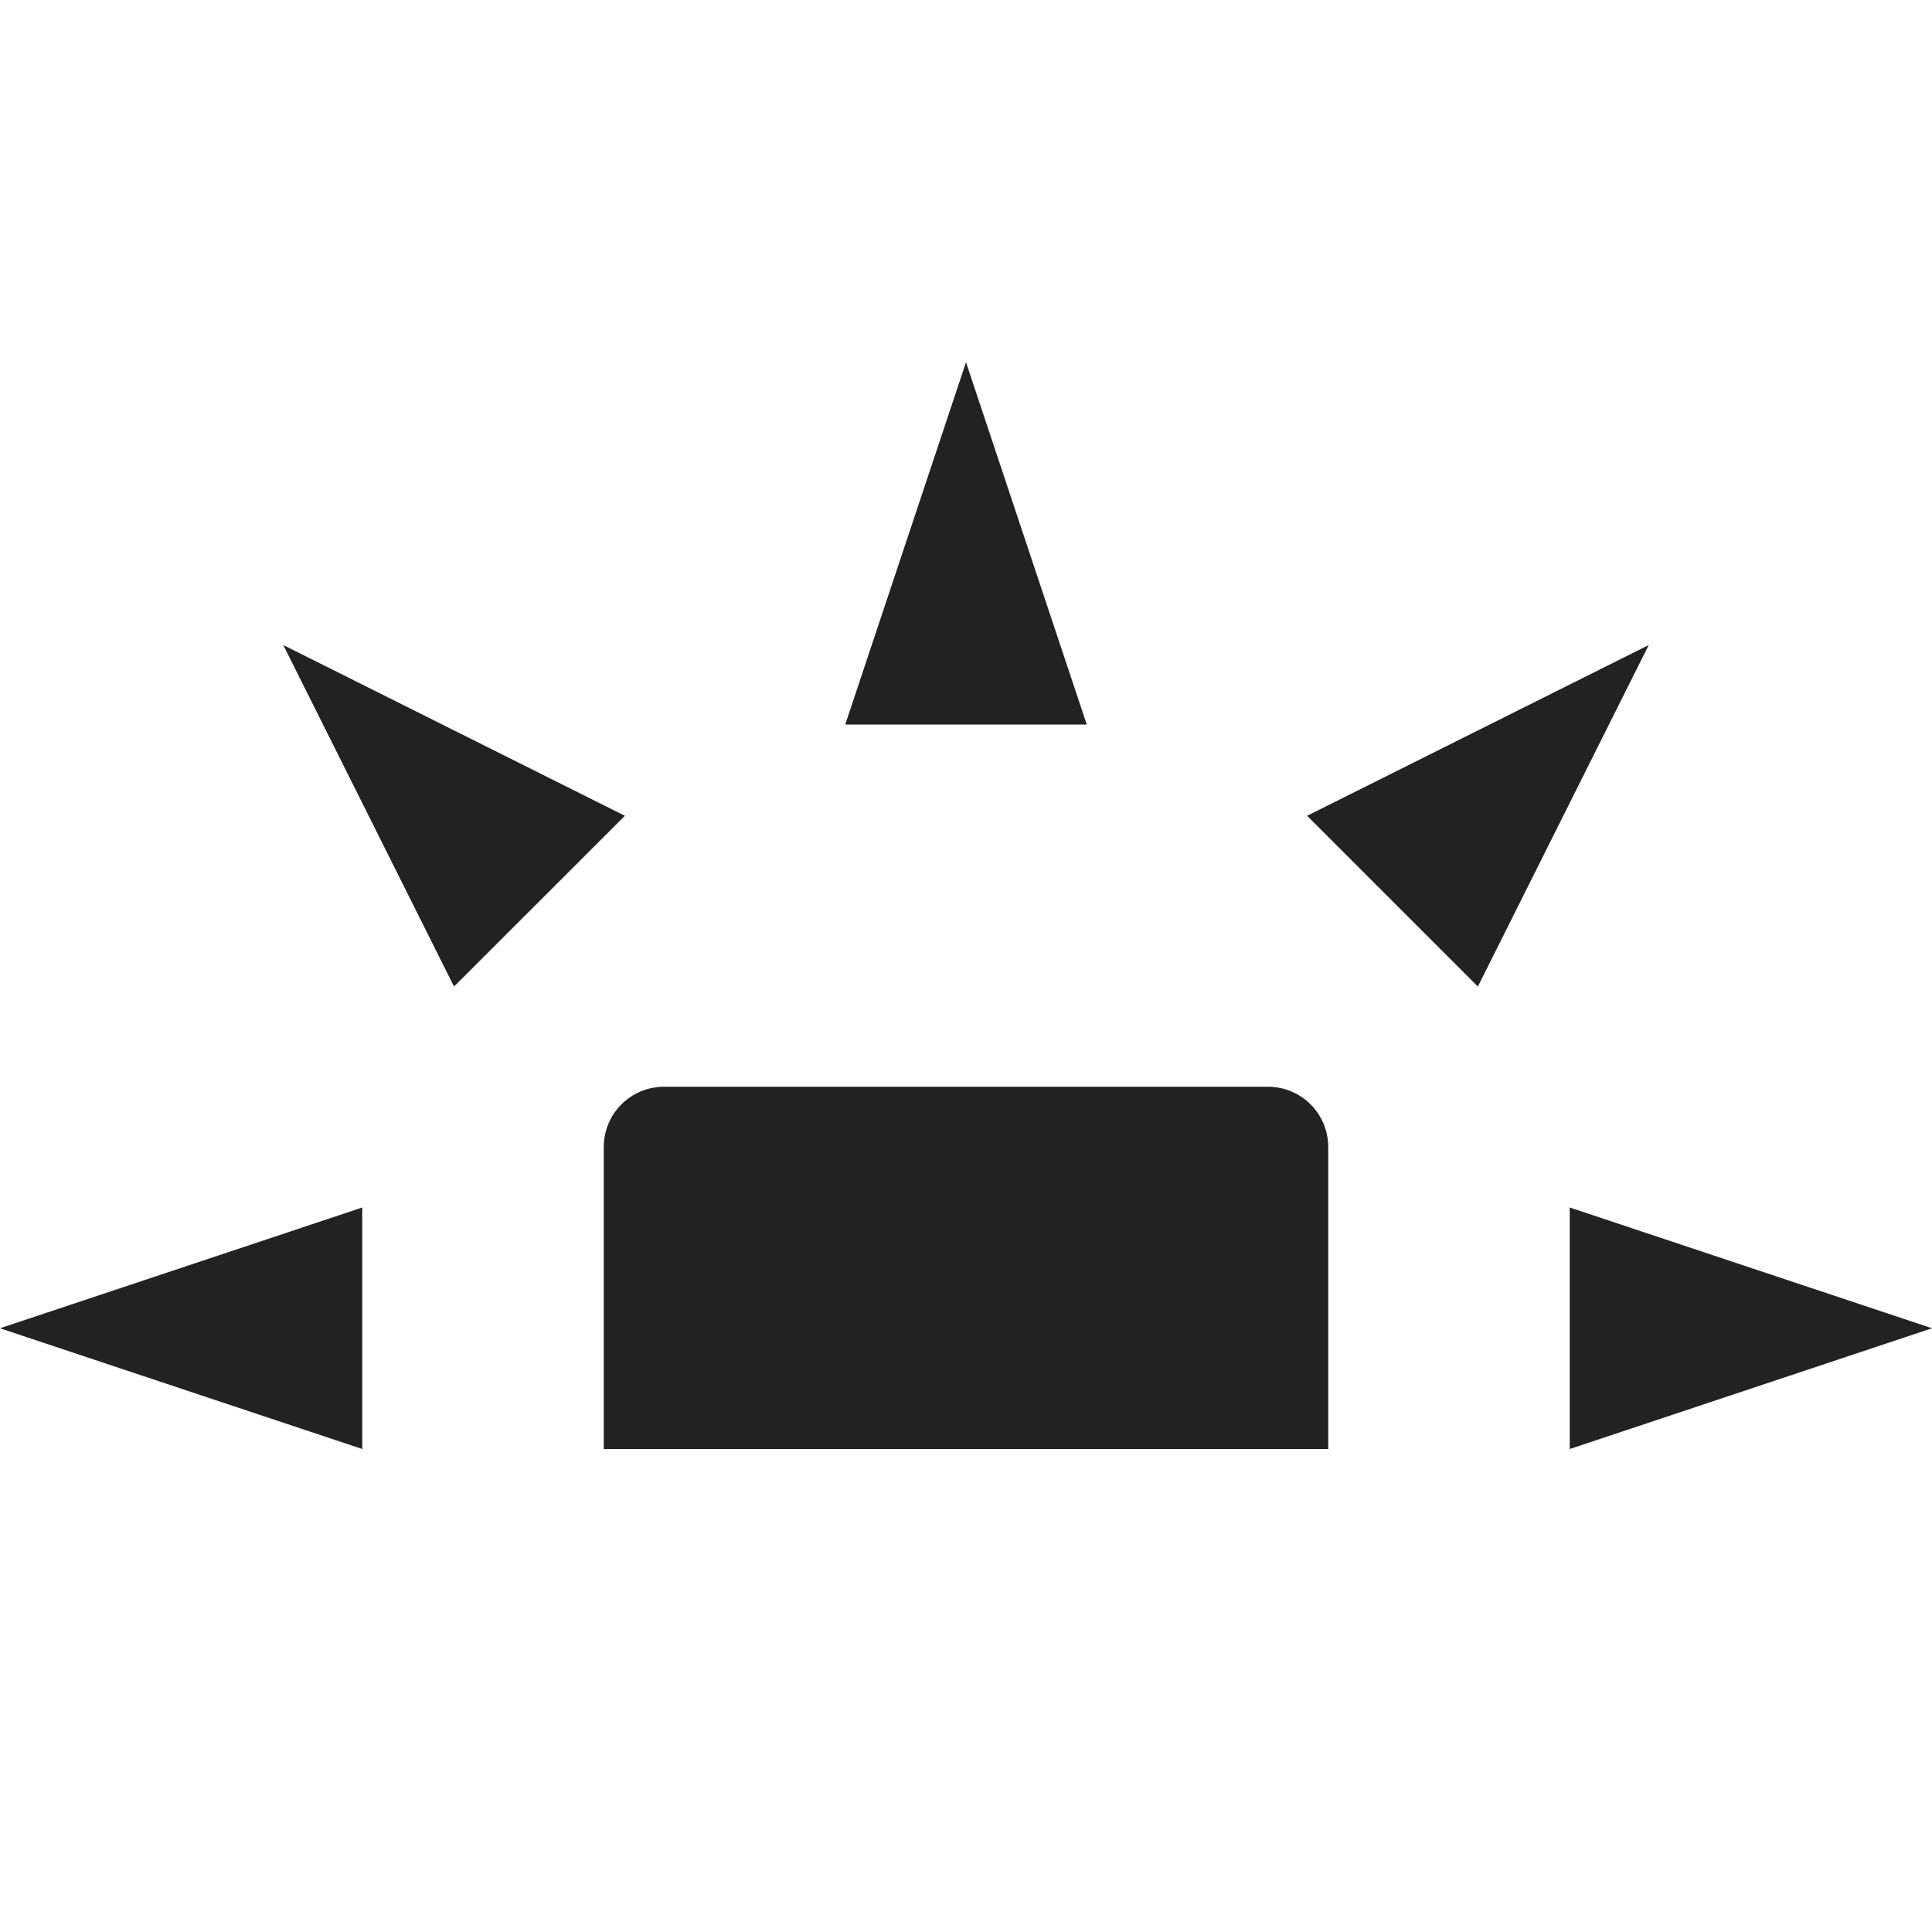 <svg xmlns="http://www.w3.org/2000/svg" width="16" height="16" version="1.1">
    <path style="fill:#222222" d="M 5.5,9 C 5.223,9 5,9.223 5,9.5 V 12 H 11 V 9.5 C 11,9.223 10.777,9 10.5,9 Z"/>
    <path style="fill:#222222" d="M 3,12 V 10 L 0,11 Z"/>
    <path style="fill:#222222" d="M 7,6 H 9 L 8,3 Z"/>
    <path style="fill:#222222" d="M 13,10 V 12 L 16,11 Z"/>
    <path style="fill:#222222" d="M 10.825,6.756 12.239,8.17 13.654,5.342 Z"/>
    <path style="fill:#222222" d="M 3.76,8.17 5.175,6.756 2.346,5.342 Z"/>
</svg>
